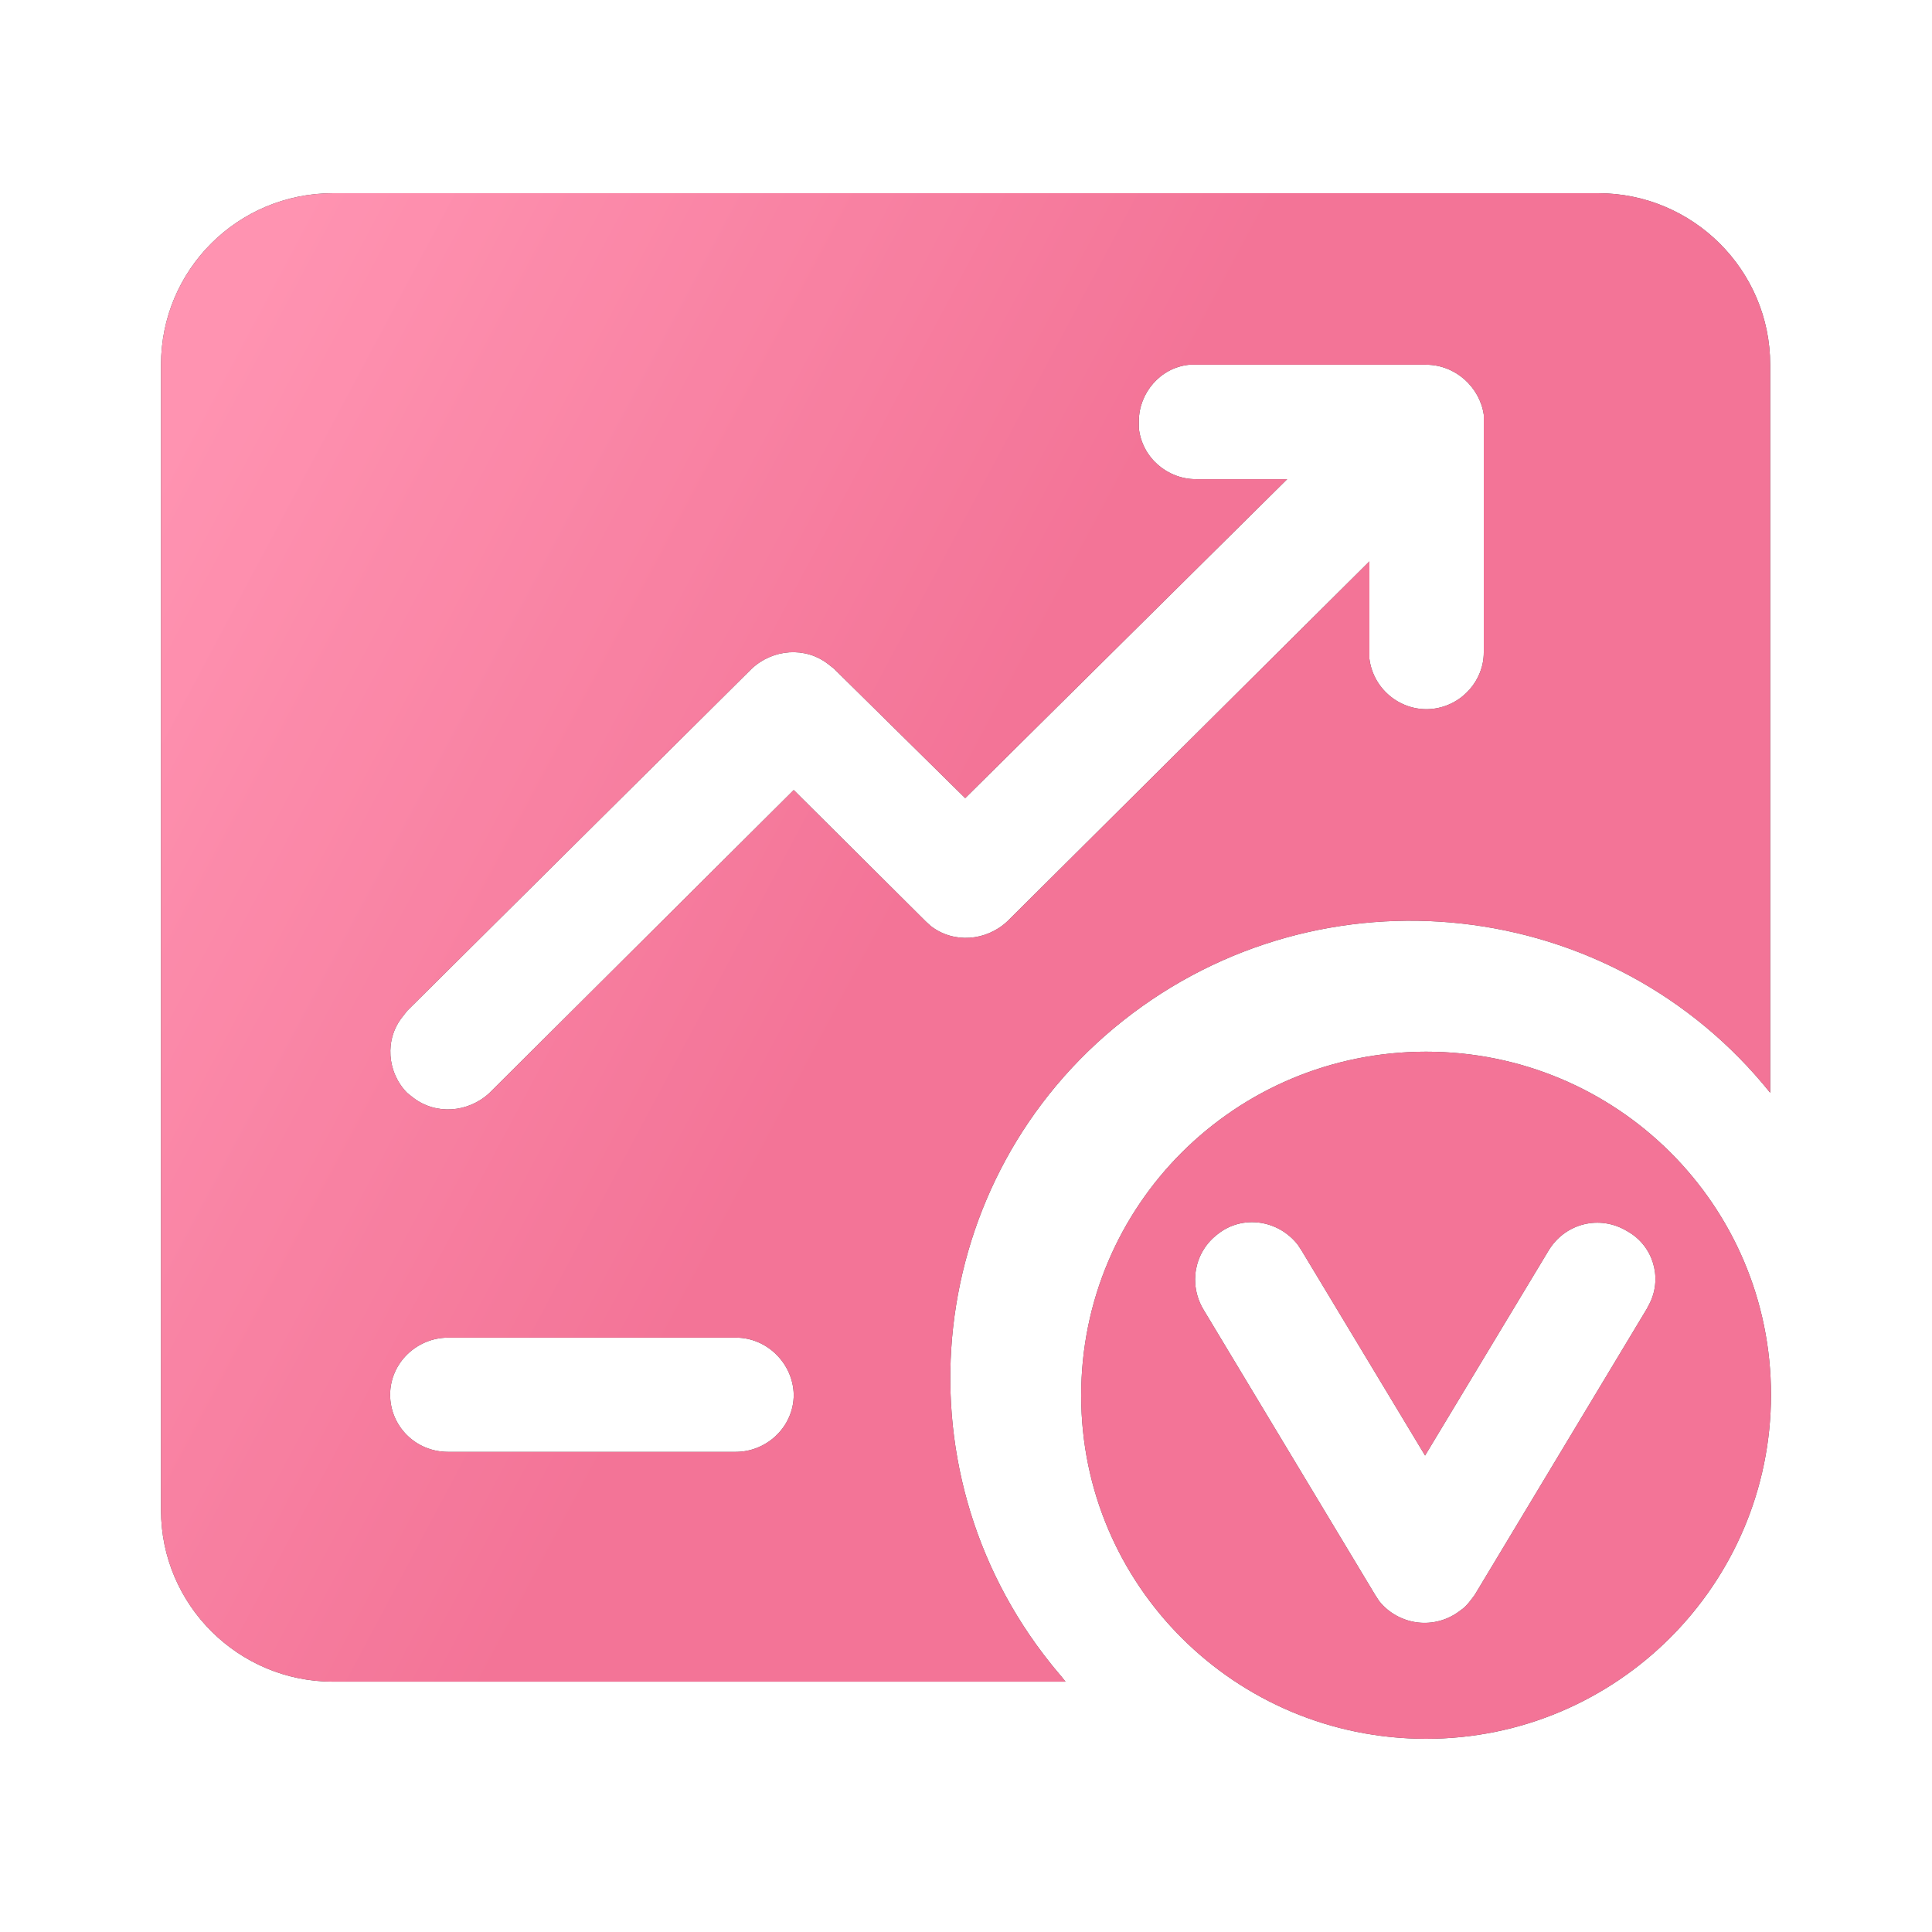 <?xml version="1.0" encoding="UTF-8"?>
<svg width="60px" height="60px" viewBox="0 0 60 60" version="1.1" xmlns="http://www.w3.org/2000/svg" xmlns:xlink="http://www.w3.org/1999/xlink">
    <title>形状结合</title>
    <defs>
        <rect id="path-1" x="0" y="0" width="60" height="60"></rect>
        <linearGradient x1="100%" y1="50%" x2="7.847%" y2="3.92%" id="linearGradient-3">
            <stop stop-color="#EE396B" offset="0%"></stop>
            <stop stop-color="#EE396B" offset="48.542%"></stop>
            <stop stop-color="#FF6590" offset="100%"></stop>
        </linearGradient>
        <path d="M44.288,32.661 C50.218,32.661 55,37.431 55,43.315 C55,49.2 50.212,54 44.288,54 C38.365,54 33.577,49.23 33.577,43.345 C33.57,37.437 38.358,32.661 44.288,32.661 Z M49.632,6 C52.572,6 54.975,8.385 54.975,11.327 L54.975,33.937 C50.062,27.807 41.067,26.806 34.888,31.69 C28.708,36.574 27.721,45.533 32.634,51.669 C32.784,51.86 32.94,52.028 33.09,52.226 L10.343,52.226 C7.403,52.226 5,49.841 5,46.899 L5,11.327 C5,8.385 7.378,6 10.343,6 L49.632,6 Z M50.543,38.24 C49.682,37.712 48.595,37.988 48.084,38.851 L44.257,45.203 L40.431,38.851 L40.306,38.659 C39.7,37.88 38.583,37.718 37.822,38.324 C37.085,38.881 36.91,39.875 37.366,40.655 L42.709,49.535 L42.834,49.727 C43.439,50.476 44.557,50.644 45.368,50.003 C45.543,49.889 45.674,49.697 45.799,49.53 L51.142,40.649 L51.242,40.457 C51.629,39.654 51.33,38.683 50.543,38.24 Z M22.859,41.542 L13.914,41.542 C12.953,41.542 12.116,42.32 12.116,43.315 C12.116,44.286 12.903,45.089 13.914,45.089 L22.853,45.089 C23.814,45.089 24.65,44.31 24.65,43.315 C24.632,42.344 23.82,41.542 22.859,41.542 Z M44.288,11.327 L36.941,11.327 C36.03,11.411 35.368,12.214 35.368,13.077 L35.368,13.299 C35.468,14.216 36.255,14.881 37.141,14.881 L39.975,14.881 L29.975,24.787 L25.899,20.766 L25.724,20.628 C25.012,20.07 24.001,20.154 23.346,20.766 L12.647,31.39 L12.497,31.582 C11.941,32.277 12.016,33.302 12.647,33.943 L12.821,34.081 C13.533,34.638 14.544,34.554 15.2,33.943 L24.65,24.535 L28.751,28.616 L28.901,28.754 C29.613,29.311 30.624,29.227 31.28,28.616 L42.528,17.434 L42.528,20.46 C42.653,21.431 43.539,22.126 44.507,22.012 C45.418,21.898 46.08,21.125 46.08,20.262 L46.08,12.879 C45.955,12.022 45.2,11.327 44.288,11.327 Z" id="path-4"></path>
        <filter x="-12.0%" y="-12.5%" width="124.0%" height="125.0%" filterUnits="objectBoundingBox" id="filter-5">
            <feOffset dx="0" dy="0" in="SourceAlpha" result="shadowOffsetOuter1"></feOffset>
            <feGaussianBlur stdDeviation="2" in="shadowOffsetOuter1" result="shadowBlurOuter1"></feGaussianBlur>
            <feColorMatrix values="0 0 0 0 0.965   0 0 0 0 0.306   0 0 0 0 0.49  0 0 0 0.156 0" type="matrix" in="shadowBlurOuter1"></feColorMatrix>
        </filter>
    </defs>
    <g id="PC" stroke="none" stroke-width="1" fill="none" fill-rule="evenodd">
        <g id="产品_亮点" transform="translate(-985, -1711)">
            <g id="编组-11" transform="translate(350, 1421)">
                <g id="编组-19备份-10" transform="translate(620, 260)">
                    <g id="形状结合" transform="translate(15, 30)">
                        <mask id="mask-2" fill="white">
                            <use xlink:href="#path-1"></use>
                        </mask>
                        <g id="蒙版"></g>
                        <g id="Fill-1" opacity="0.7" mask="url(#mask-2)">
                            <use fill="black" fill-opacity="1" filter="url(#filter-5)" xlink:href="#path-4"></use>
                            <use fill="url(#linearGradient-3)" fill-rule="evenodd" xlink:href="#path-4"></use>
                        </g>
                    </g>
                </g>
            </g>
        </g>
    </g>
</svg>